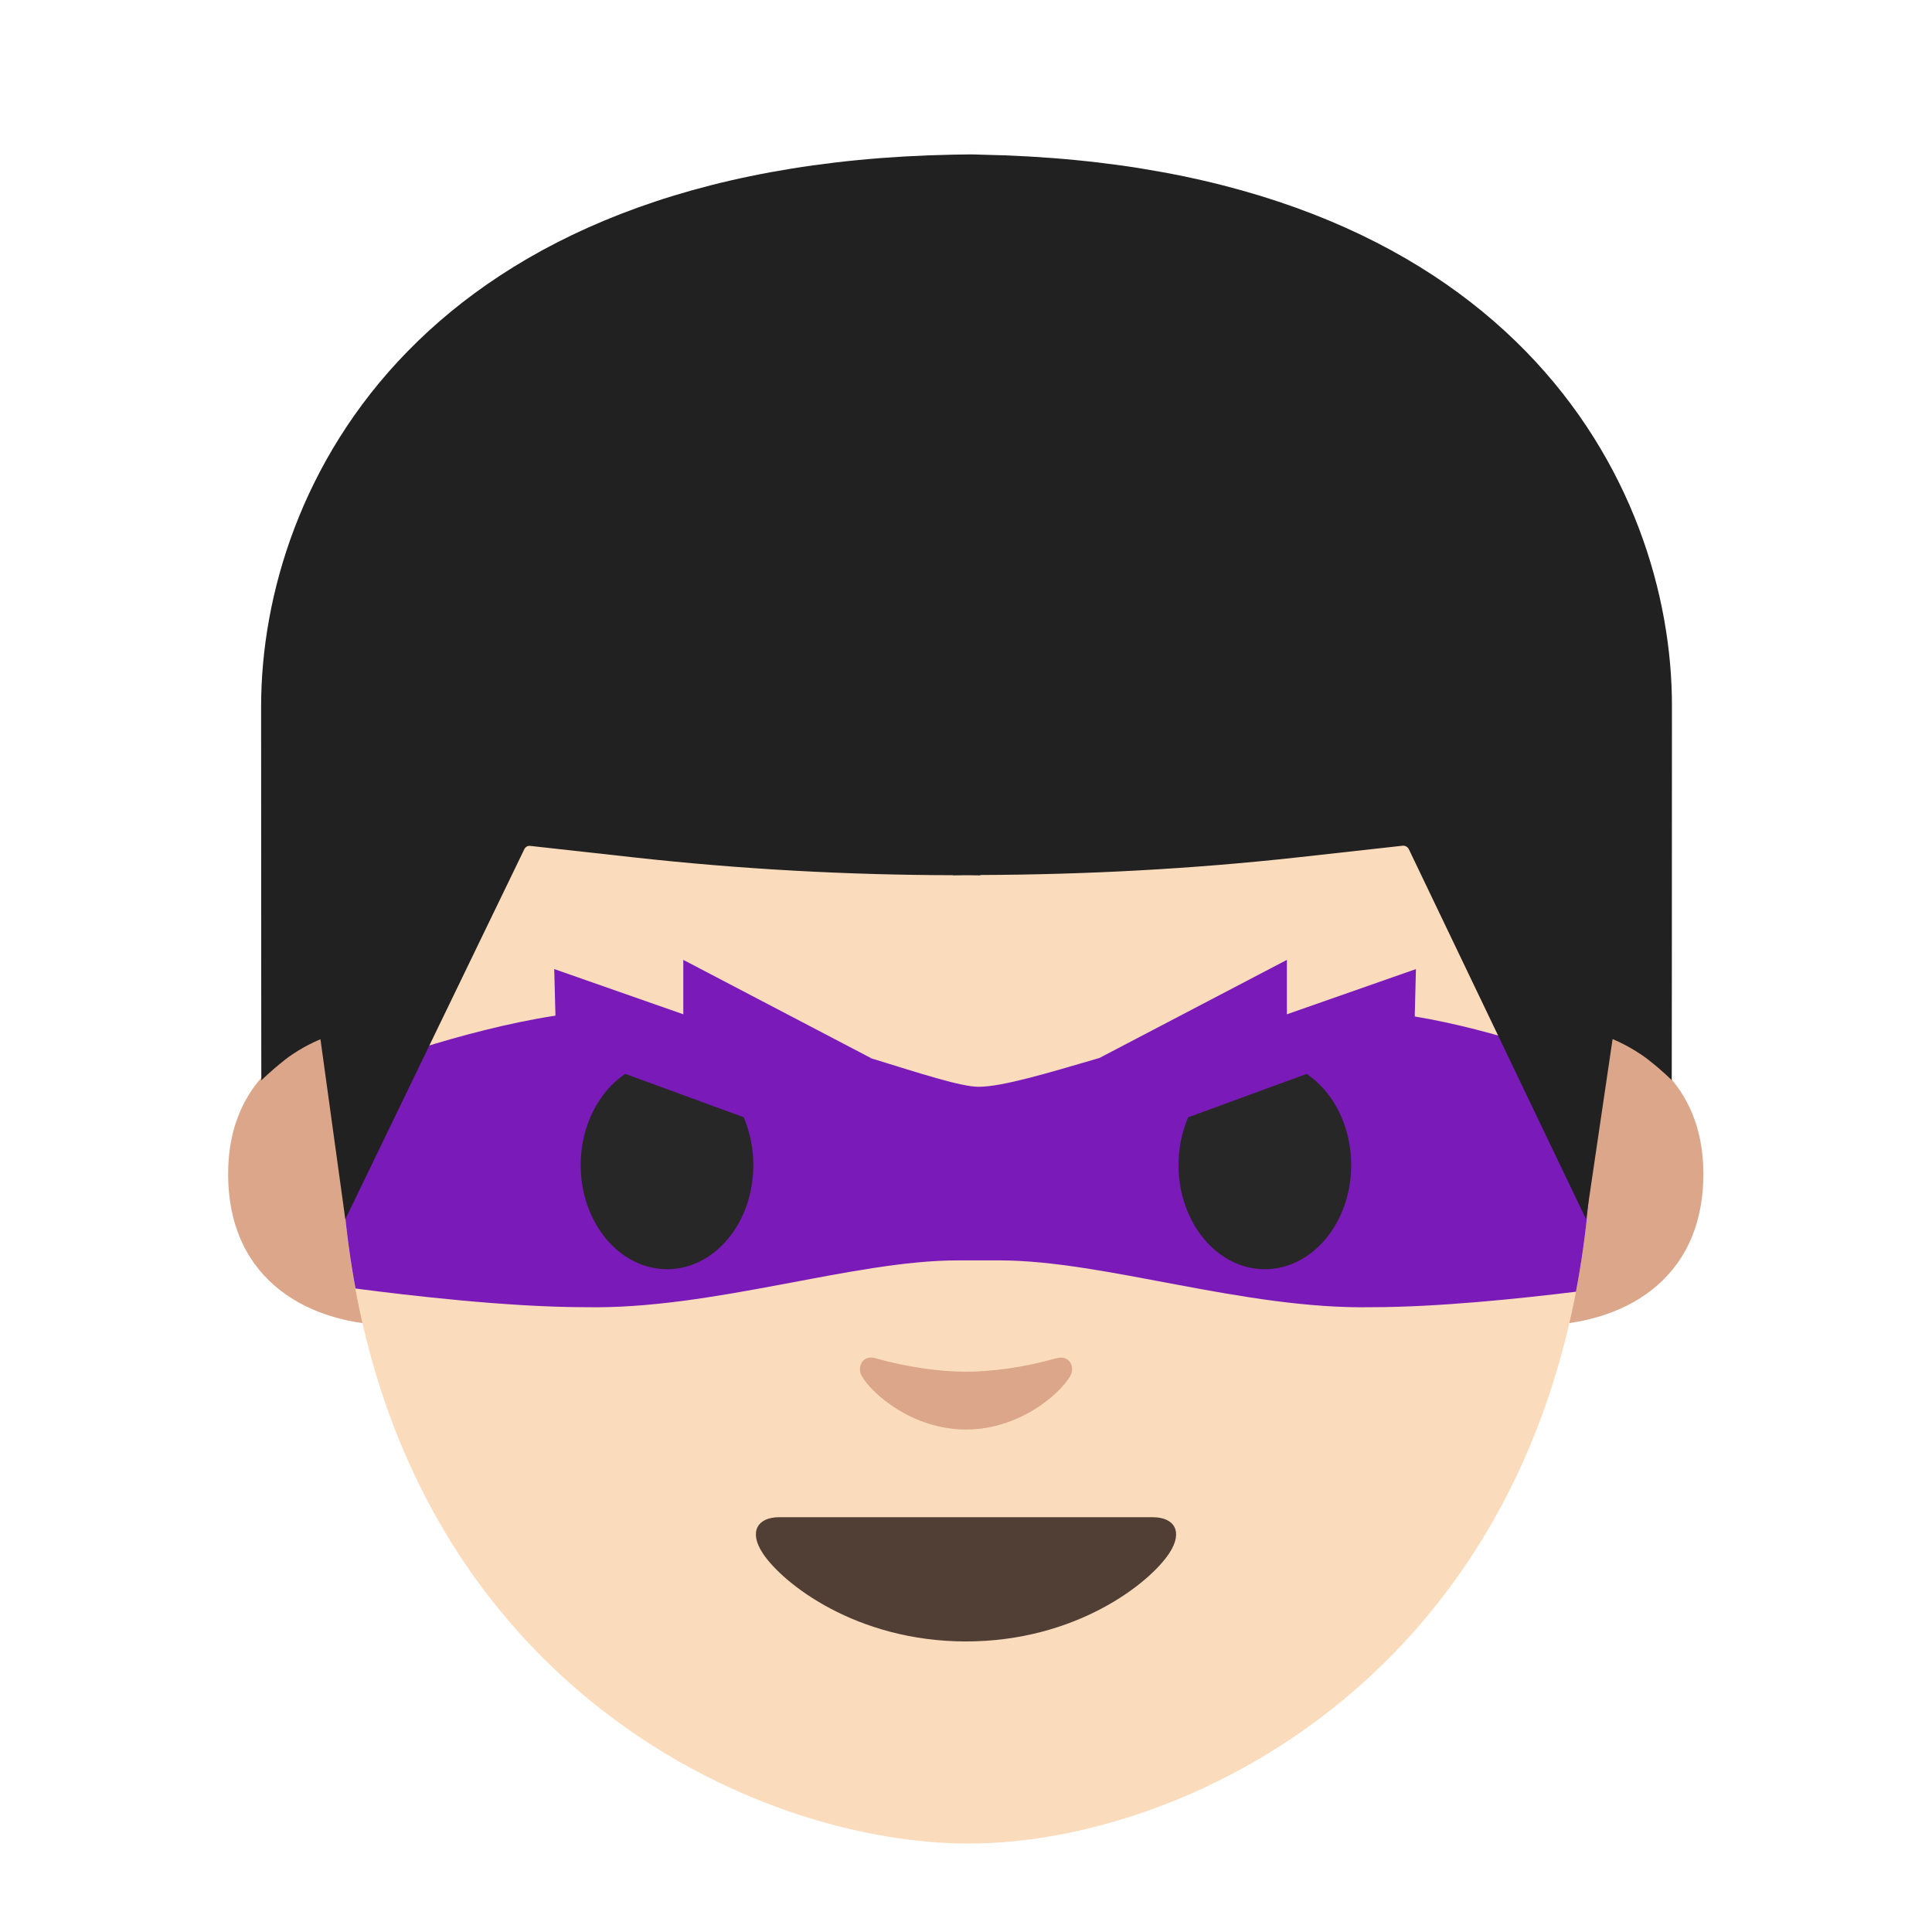 <?xml version='1.0' encoding='UTF-8'?>
<svg xmlns="http://www.w3.org/2000/svg" xmlns:xlink="http://www.w3.org/1999/xlink" xmlns:serif="http://www.serif.com/" viewBox="0 0 128 128" version="1.1" xml:space="preserve" style="fill-rule:evenodd;clip-rule:evenodd;stroke-linejoin:round;stroke-miterlimit:2;">
    <g transform="matrix(1.285,0,0,1.285,-2.695,1.945)">
        <path d="M84.03,51.64C84.03,51.64 89.92,52.66 89.92,59.01C89.92,64.61 85.62,66.82 81.32,66.82L81.32,51.64L84.03,51.64ZM19.75,51.64C19.75,51.64 13.86,52.66 13.86,59.01C13.86,64.61 18.16,66.82 22.46,66.82L22.46,51.64L19.75,51.64Z" style="fill:#dba689;fill-rule:nonzero;"/>
    </g>
    <g transform="matrix(0.97,0,0,1,1.94,0)">
        <path d="M64.17,14.87C31.06,14.87 21.22,38.23 21.22,73.78C21.22,109.34 48.08,122.14 64.17,122.14C80.26,122.14 106.78,109 106.78,73.45C106.78,37.89 97.28,14.87 64.17,14.87Z" style="fill:#fadcbc;fill-rule:nonzero;"/>
    </g>
    <path d="M76.38,100.52L51.62,100.52C50.2,100.52 49.59,101.47 50.53,102.9C51.84,104.9 56.72,108.75 64,108.75C71.28,108.75 76.16,104.9 77.47,102.9C78.41,101.47 77.8,100.52 76.38,100.52Z" style="fill:rgb(81,63,53);fill-rule:nonzero;"/>
    <path d="M69.98,89.99C67.87,90.59 65.69,90.88 64,90.88C62.31,90.88 60.13,90.59 58.02,89.99C57.12,89.73 56.77,90.59 57.09,91.16C57.76,92.34 60.45,94.71 64,94.71C67.55,94.71 70.24,92.34 70.91,91.16C71.24,90.59 70.88,89.74 69.98,89.99Z" style="fill:#dba689;fill-rule:nonzero;"/>
    <g transform="matrix(0.97,0,0,1,1.94,0)">
        <path d="M44.67,63.594L44.67,67.199L35.855,64.203L35.938,67.289C29.402,68.26 22.494,70.846 22.494,70.846C22.038,71.23 21.626,71.62 21.236,72.014C21.231,72.602 21.221,73.184 21.221,73.779C21.221,77.954 21.601,81.804 22.281,85.367C25.844,85.822 32.726,86.605 37.973,86.605C46.681,86.77 56.243,83.504 63.4,83.504L66.277,83.504C73.436,83.504 82.999,86.77 91.707,86.605C96.173,86.605 101.807,86.036 105.639,85.58C106.374,81.864 106.779,77.828 106.779,73.45C106.779,72.519 106.769,71.602 106.756,70.69C105.878,70.353 100.289,68.256 94.629,67.344L94.711,64.204L85.898,67.199L85.898,63.594L73.092,70.094C69.539,71.102 66.455,72.002 64.84,72.002C63.623,72.002 60.81,71.103 57.451,70.1L57.484,70.098L44.67,63.594Z" style="fill:rgb(106,0,185);fill-opacity:0.88;fill-rule:nonzero;"/>
    </g>
    <path d="M41.426,71.146C39.666,72.325 38.471,74.586 38.471,77.189C38.471,80.999 41.039,84.089 44.199,84.089C47.359,84.089 49.91,80.999 49.91,77.189C49.913,76.101 49.697,75.023 49.273,74.021L41.426,71.146ZM86.57,71.148L78.717,74.025C78.293,75.026 78.077,76.102 78.08,77.189C78.08,80.999 80.64,84.089 83.8,84.089C86.95,84.089 89.52,80.999 89.52,77.189C89.52,74.587 88.327,72.327 86.57,71.149L86.57,71.148Z" style="fill:rgb(39,39,39);fill-rule:nonzero;"/>
    <g transform="matrix(1.285,0,0,1.285,-2.695,1.945)">
        <path d="M52.65,6.46C52.65,6.46 52.15,6.44 51.94,6.45C51.73,6.45 51.23,6.46 51.23,6.46C23.82,6.99 15.56,23.48 15.56,34.91C15.56,46.02 15.57,54.19 15.57,54.19C15.57,54.19 16.01,53.74 16.81,53.11C17.67,52.44 18.62,52.07 18.62,52.07L19.901,61.35L29.13,42.27C29.19,42.15 29.31,42.08 29.44,42.1L34.85,42.7C40.29,43.3 45.76,43.6 51.22,43.61L51.22,43.62C51.46,43.62 51.69,43.61 51.93,43.61C52.17,43.61 52.4,43.62 52.64,43.62L52.64,43.6C58.1,43.58 63.57,43.29 69.01,42.69L74.42,42.09C74.55,42.08 74.67,42.15 74.73,42.26L83.87,61.34L85.24,52.06C85.24,52.06 86.19,52.44 87.05,53.1C87.86,53.73 88.29,54.18 88.29,54.18C88.29,54.18 88.3,46.02 88.3,34.9C88.32,23.48 80.06,6.99 52.65,6.46Z" style="fill:#212121;fill-rule:nonzero;"/>
    </g>
</svg>
